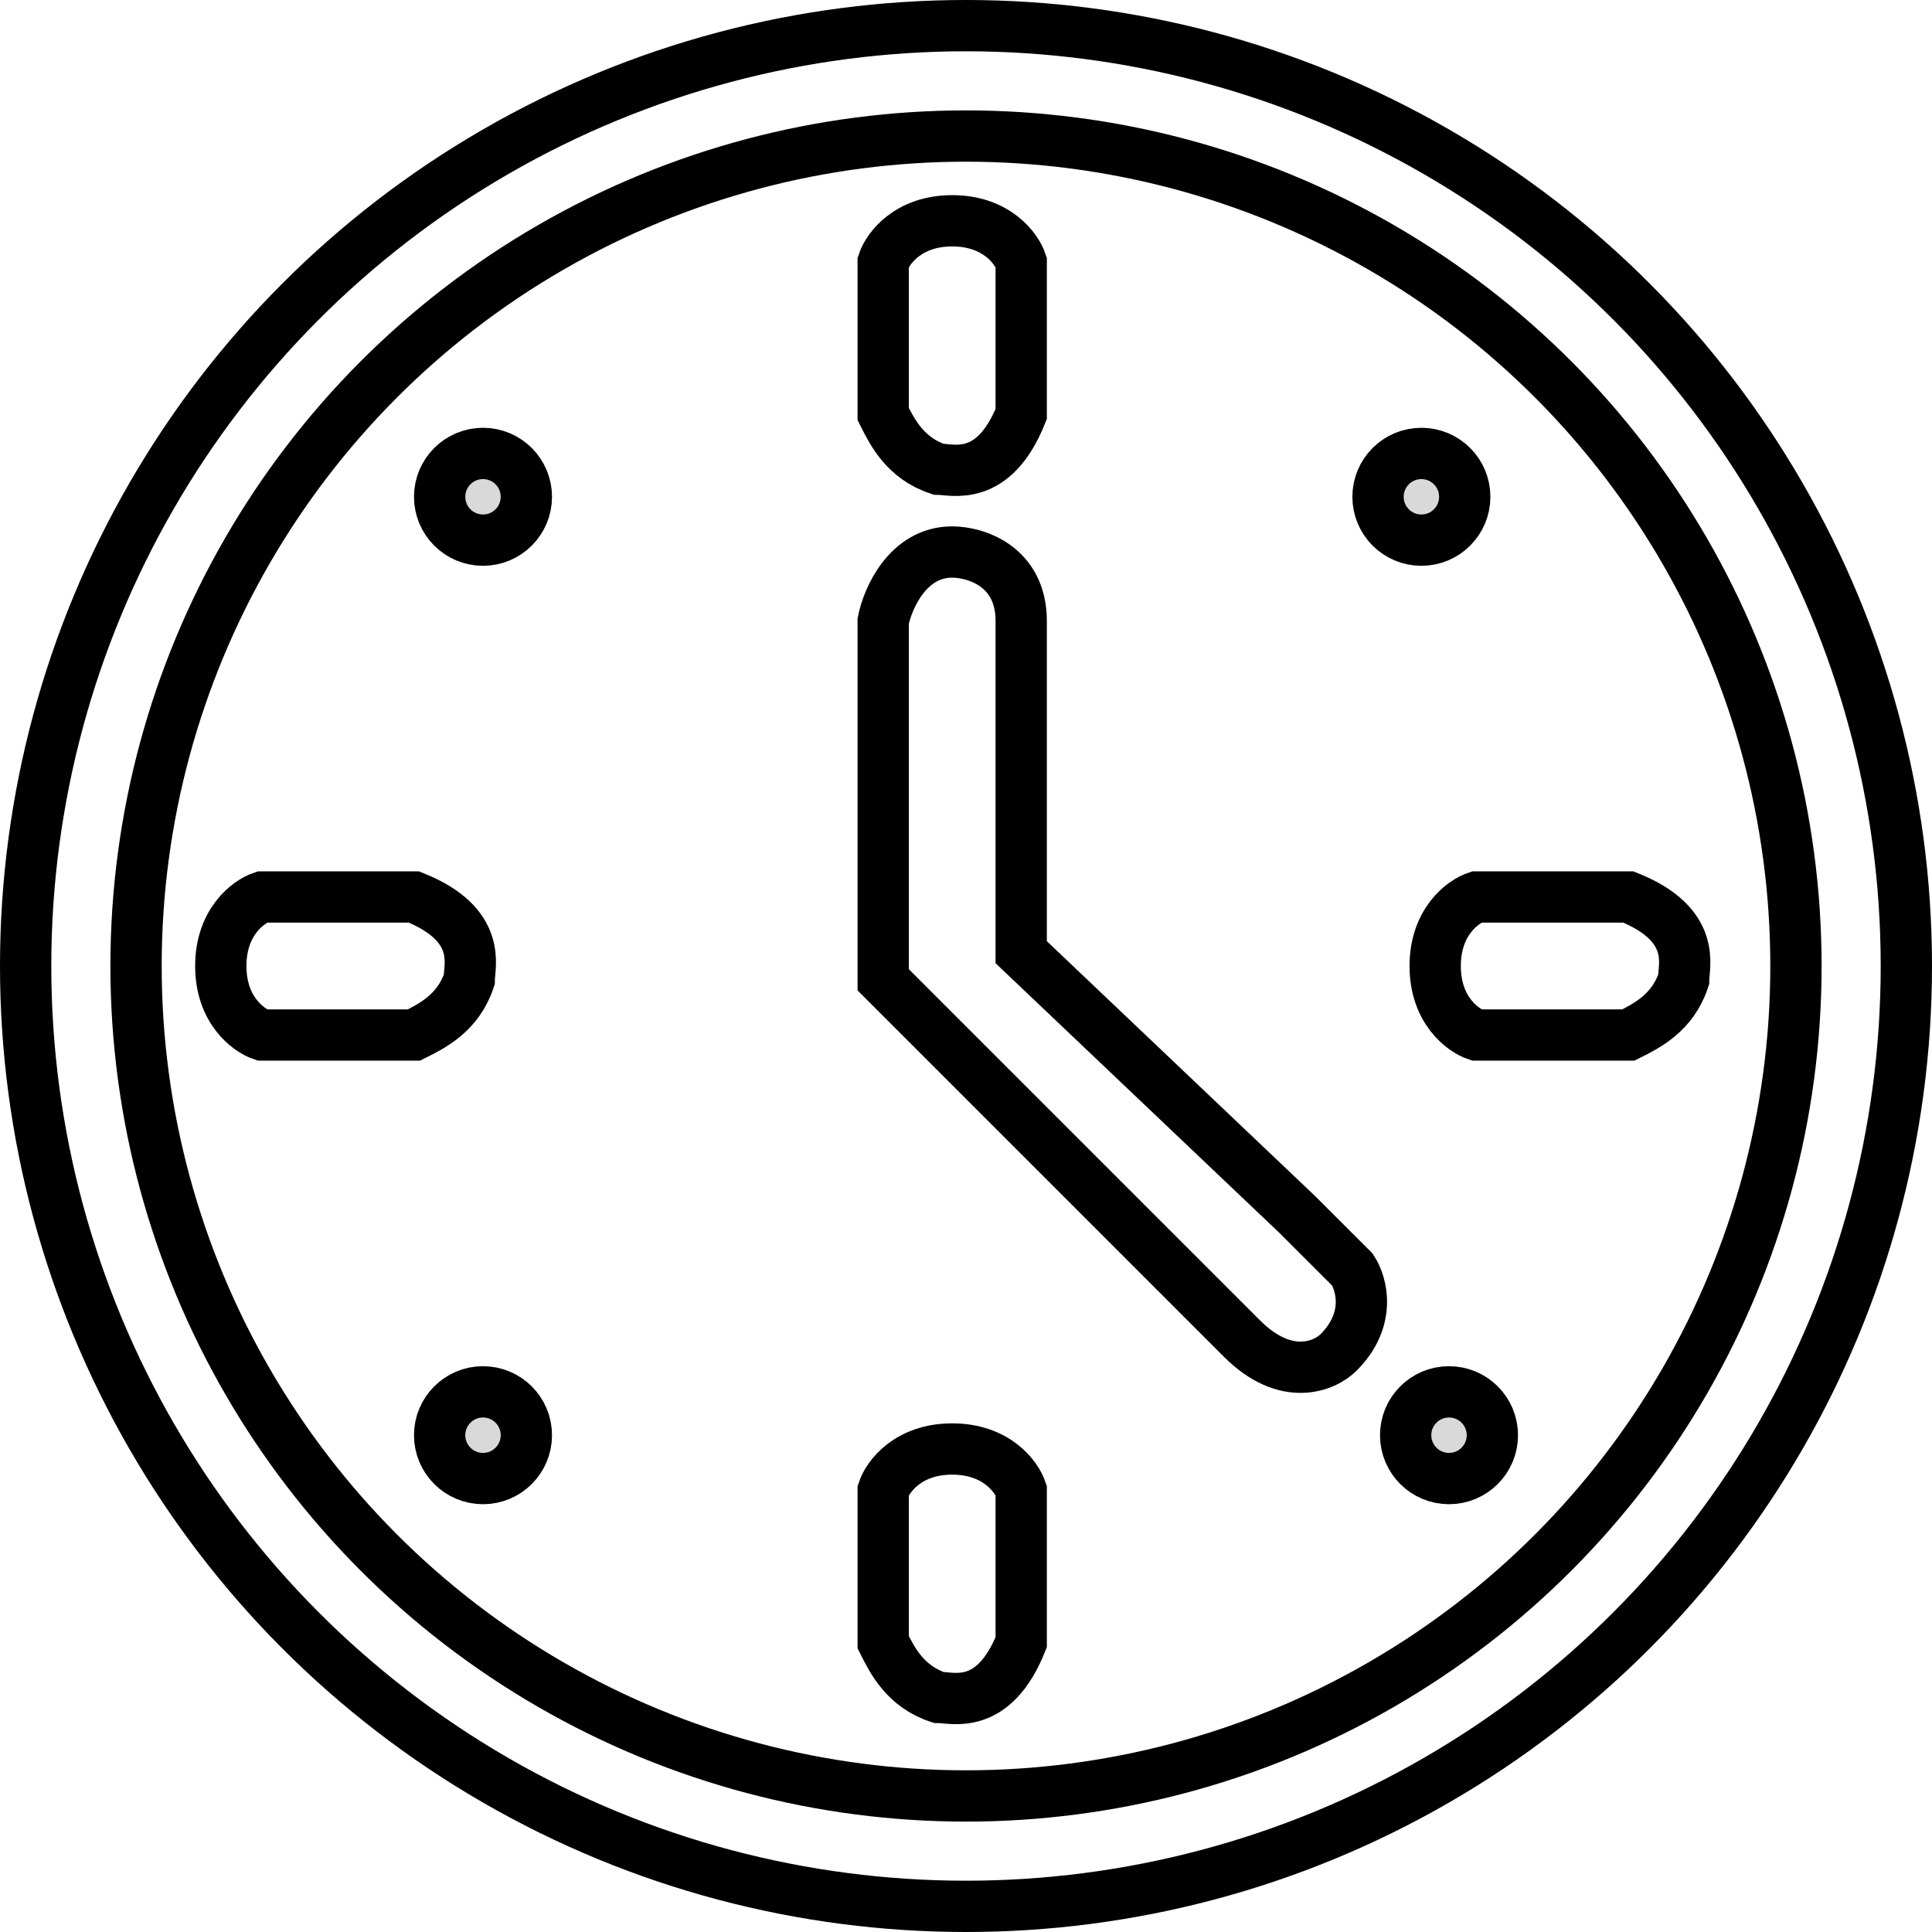 <svg width="113" height="113" viewBox="0 0 113 113" fill="none" xmlns="http://www.w3.org/2000/svg">
<path d="M95.242 60.536H86.364C85.557 60.267 83.942 59.083 83.942 56.5C83.942 53.917 85.557 52.733 86.364 52.464H95.242C99.278 54.079 98.471 56.5 98.471 57.307C97.825 59.244 96.319 59.998 95.242 60.536Z" stroke="black" stroke-width="3"/>
<path d="M24.214 60.536H15.335C14.528 60.267 12.914 59.083 12.914 56.5C12.914 53.917 14.528 52.733 15.335 52.464H24.214C28.25 54.079 27.443 56.5 27.443 57.307C26.797 59.244 25.29 59.998 24.214 60.536Z" stroke="black" stroke-width="3"/>
<path d="M51.657 24.214V15.336C51.926 14.529 53.11 12.914 55.693 12.914C58.276 12.914 59.46 14.529 59.729 15.336V24.214C58.114 28.25 55.693 27.443 54.886 27.443C52.949 26.797 52.195 25.291 51.657 24.214Z" stroke="black" stroke-width="3"/>
<path d="M51.657 96.05V87.171C51.926 86.364 53.11 84.75 55.693 84.75C58.276 84.75 59.46 86.364 59.729 87.171V96.05C58.114 100.086 55.693 99.279 54.886 99.279C52.949 98.633 52.195 97.126 51.657 96.05Z" stroke="black" stroke-width="3"/>
<path d="M51.657 36.322V57.307L72.643 78.293C75.226 80.876 77.486 79.907 78.293 79.1C80.23 77.163 79.638 75.064 79.1 74.257L75.871 71.029L59.729 55.693V36.322C59.729 33.093 57.038 32.286 55.693 32.286C53.11 32.286 51.926 34.976 51.657 36.322Z" stroke="black" stroke-width="3"/>
<circle cx="83.135" cy="29.057" r="2.536" fill="#D9D9D9" stroke="black" stroke-width="3"/>
<circle cx="84.75" cy="83.943" r="2.536" fill="#D9D9D9" stroke="black" stroke-width="3"/>
<circle cx="28.25" cy="83.943" r="2.536" fill="#D9D9D9" stroke="black" stroke-width="3"/>
<circle cx="28.25" cy="29.057" r="2.536" fill="#D9D9D9" stroke="black" stroke-width="3"/>
<circle cx="56.5" cy="56.5" r="48.543" stroke="black" stroke-width="3"/>
<circle cx="56.5" cy="56.5" r="55" stroke="black" stroke-width="3"/>
</svg>

